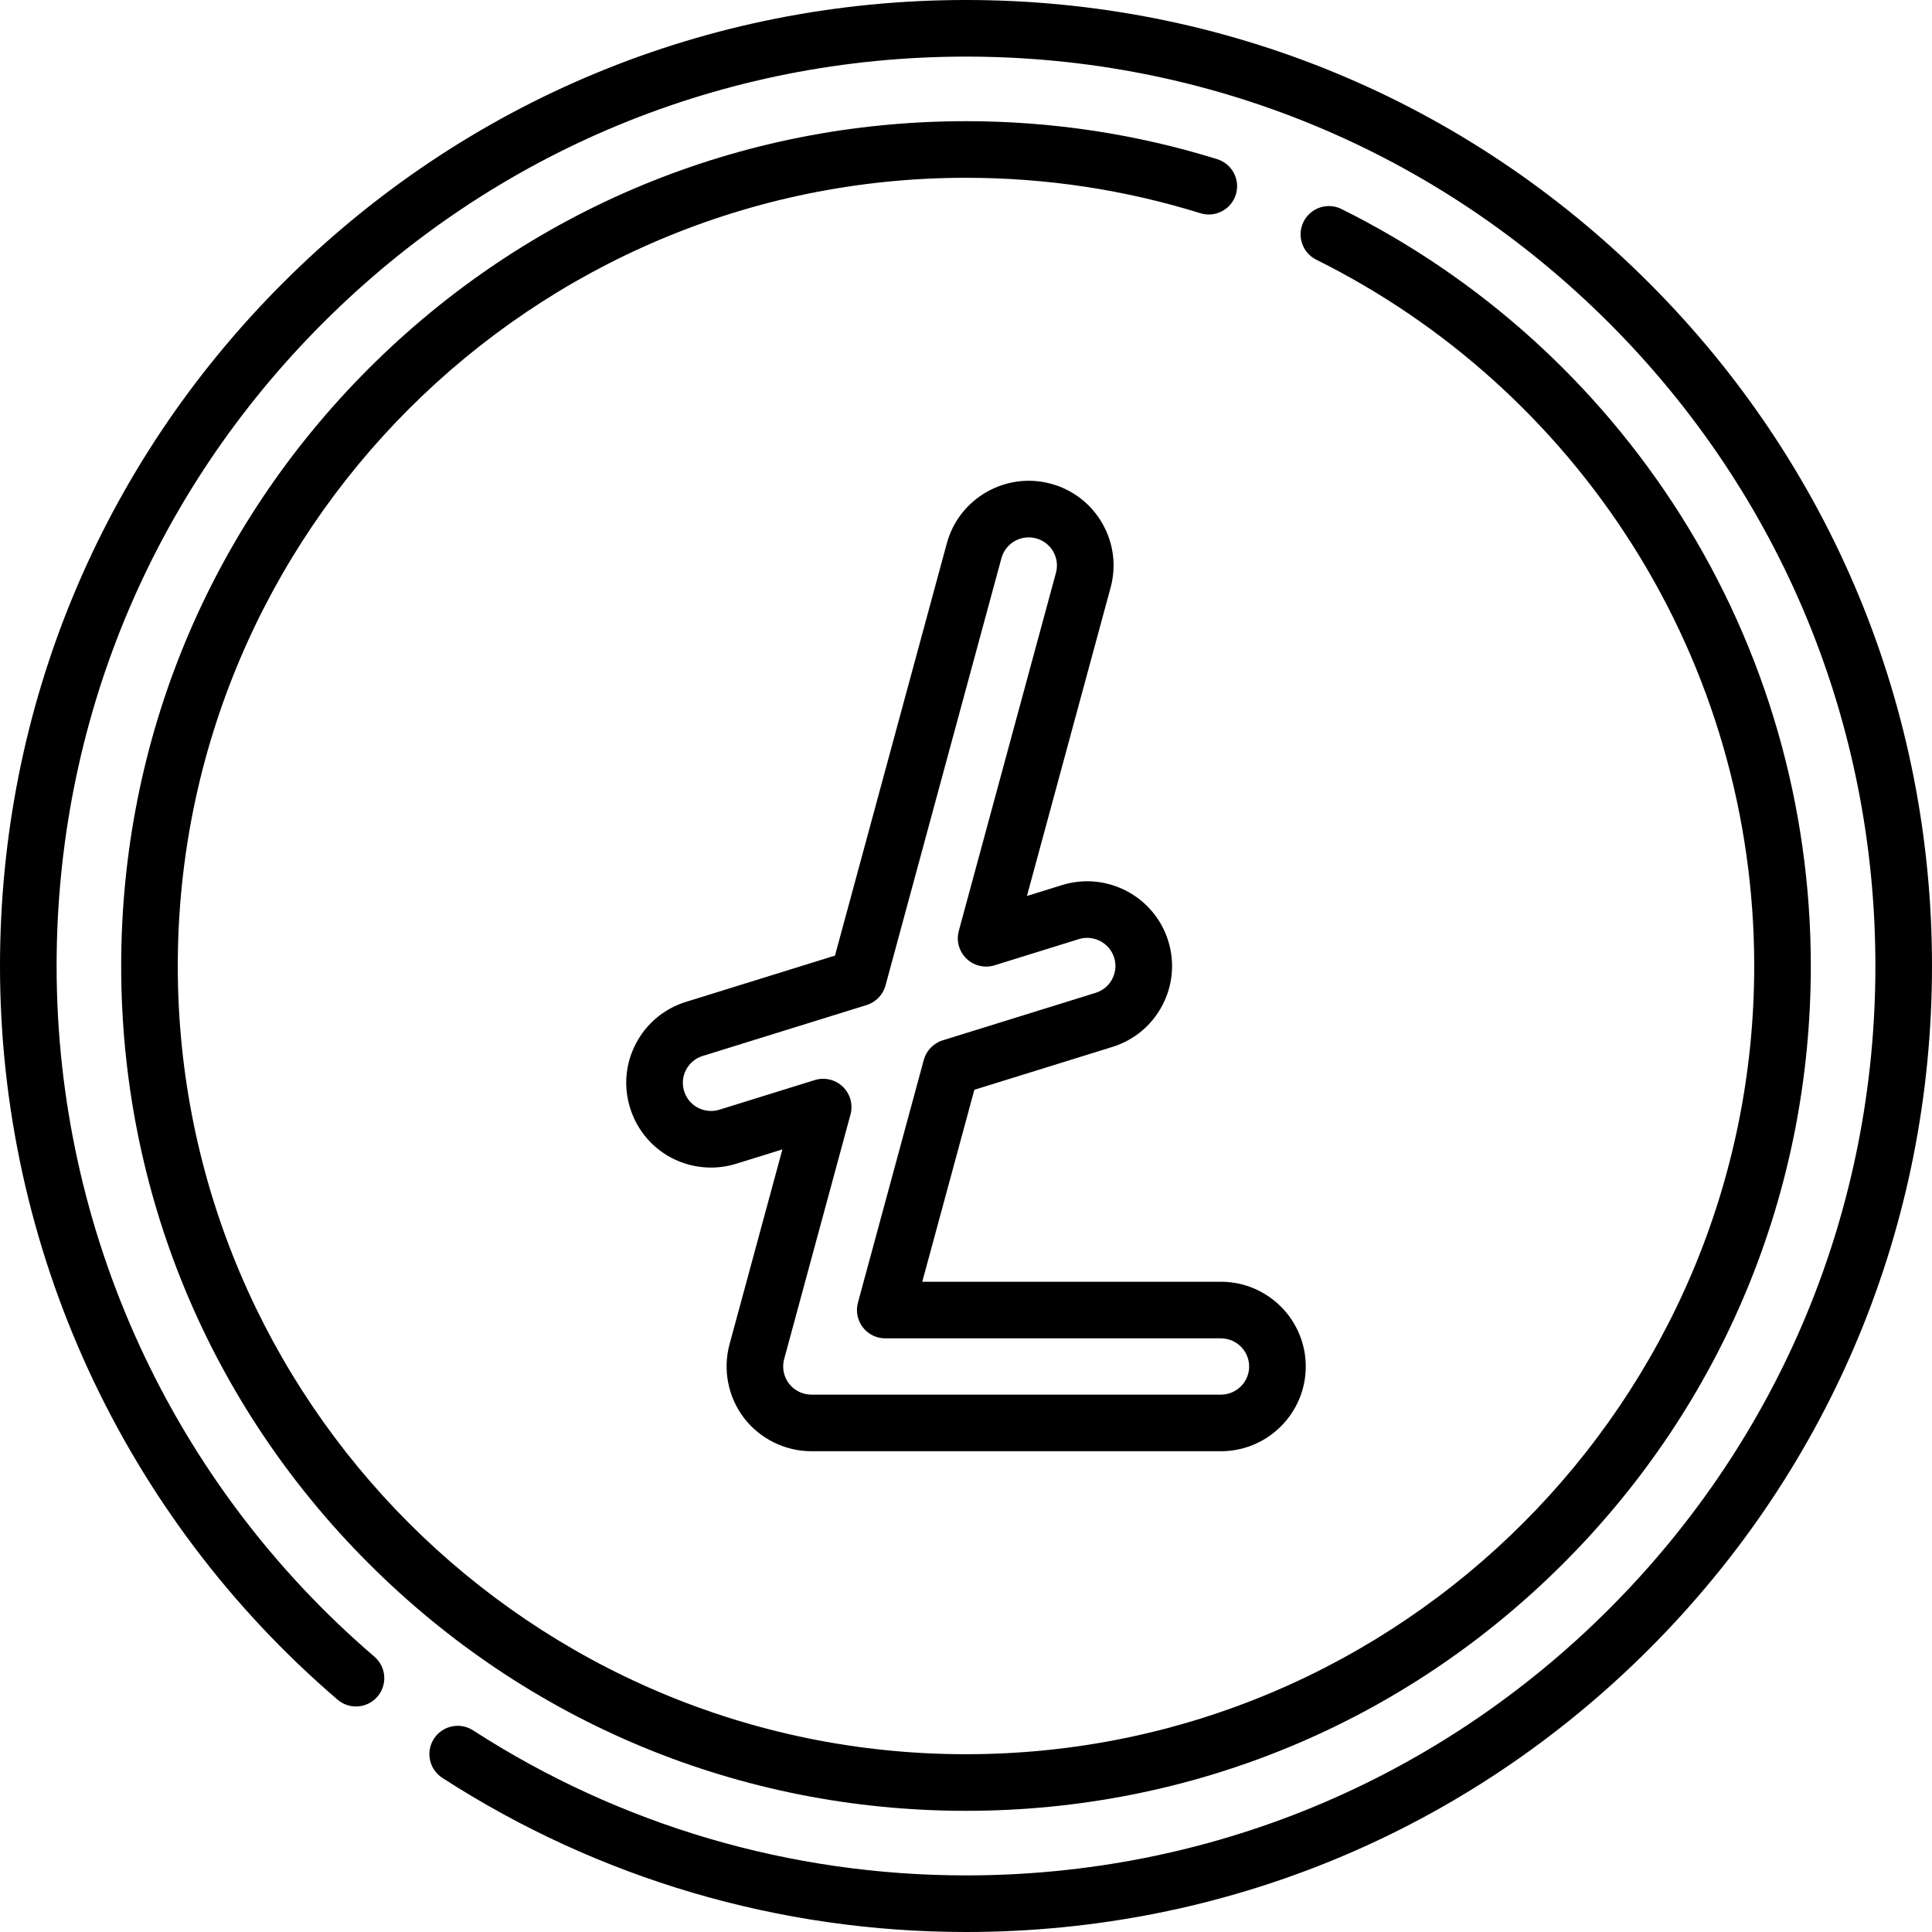 <svg id="Capa_1" enable-background="new 0 0 512 512" height="512" viewBox="0 0 512 512" width="512" xmlns="http://www.w3.org/2000/svg"><g><path d="m437.02 74.98c-48.353-48.351-112.64-74.98-181.02-74.98s-132.667 26.629-181.02 74.98c-48.351 48.353-74.98 112.64-74.98 181.02 0 74.819 32.606 145.685 89.457 194.427 3.145 2.696 7.879 2.332 10.576-.812 2.696-3.145 2.333-7.879-.812-10.576-53.524-45.889-84.221-112.604-84.221-183.039 0-64.374 25.068-124.894 70.587-170.413s106.039-70.587 170.413-70.587 124.894 25.068 170.413 70.587 70.587 106.039 70.587 170.413-25.068 124.894-70.587 170.413-106.039 70.587-170.413 70.587c-46.55 0-91.724-13.293-130.636-38.442-3.478-2.247-8.122-1.25-10.37 2.228-2.249 3.479-1.251 8.122 2.228 10.37 41.344 26.72 89.333 40.844 138.778 40.844 68.38 0 132.667-26.629 181.02-74.98 48.351-48.353 74.98-112.64 74.98-181.02s-26.629-132.667-74.98-181.02z"/><path d="m322.574 42.182c-21.477-6.68-43.875-10.067-66.574-10.067-59.802 0-116.024 23.288-158.311 65.574-42.286 42.287-65.574 98.509-65.574 158.311s23.288 116.024 65.574 158.311c42.287 42.286 98.509 65.574 158.311 65.574s116.024-23.288 158.311-65.574c42.286-42.287 65.574-98.509 65.574-158.311 0-42.475-11.948-83.811-34.551-119.539-21.993-34.763-53.054-62.796-89.827-81.07-3.71-1.843-8.211-.331-10.054 3.378s-.331 8.211 3.378 10.054c34.315 17.052 63.302 43.214 83.827 75.657 21.083 33.325 32.228 71.888 32.228 111.52 0 115.179-93.706 208.885-208.885 208.885s-208.886-93.706-208.886-208.885 93.706-208.885 208.885-208.885c21.186 0 42.085 3.159 62.119 9.39 3.957 1.229 8.159-.979 9.389-4.934s-.979-8.158-4.934-9.389z"/><path d="m197.174 375.786c4.226 5.514 10.898 8.806 17.851 8.806h108.533c12.396 0 22.481-10.074 22.481-22.456s-10.085-22.456-22.481-22.456h-79.148l13.803-50.875 36.582-11.361c5.733-1.781 10.43-5.685 13.224-10.994 2.796-5.312 3.352-11.394 1.566-17.124-3.683-11.815-16.307-18.442-28.141-14.768l-9.297 2.888 22.167-81.706c1.571-5.792.789-11.849-2.202-17.053-2.989-5.201-7.828-8.929-13.624-10.496-11.96-3.233-24.33 3.856-27.572 15.802l-29.641 109.251-39.504 12.269c-5.733 1.781-10.43 5.685-13.224 10.994-2.796 5.312-3.352 11.394-1.566 17.124 2.942 9.441 11.567 15.785 21.461 15.785 2.259 0 4.506-.342 6.679-1.017l12.22-3.795-14.015 51.658c-1.82 6.709-.381 14.008 3.848 19.524zm-6.502-81.711c-.731.227-1.481.342-2.231.342-3.292 0-6.162-2.109-7.141-5.248-.592-1.898-.407-3.914.52-5.674.929-1.764 2.491-3.062 4.399-3.655l43.439-13.491c2.451-.761 4.342-2.722 5.014-5.199l30.719-113.228c1.078-3.972 5.198-6.327 9.181-5.25 1.93.521 3.54 1.761 4.533 3.49.992 1.725 1.251 3.732.73 5.651l-25.742 94.881c-.716 2.641.062 5.463 2.032 7.362s4.817 2.576 7.431 1.764l22.333-6.937c3.943-1.224 8.148.978 9.373 4.906.592 1.898.407 3.914-.52 5.674-.929 1.764-2.491 3.062-4.399 3.655l-40.517 12.583c-2.451.761-4.342 2.722-5.014 5.199l-17.449 64.315c-.612 2.254-.138 4.665 1.281 6.52s3.622 2.944 5.958 2.944h88.954c4.125 0 7.481 3.345 7.481 7.456s-3.356 7.456-7.481 7.456h-108.531c-2.316 0-4.539-1.095-5.945-2.931-1.402-1.829-1.88-4.248-1.277-6.47l17.589-64.833c.717-2.641-.062-5.463-2.032-7.362-1.419-1.368-3.293-2.102-5.208-2.102-.743 0-1.493.11-2.224.337z"/></g></svg>